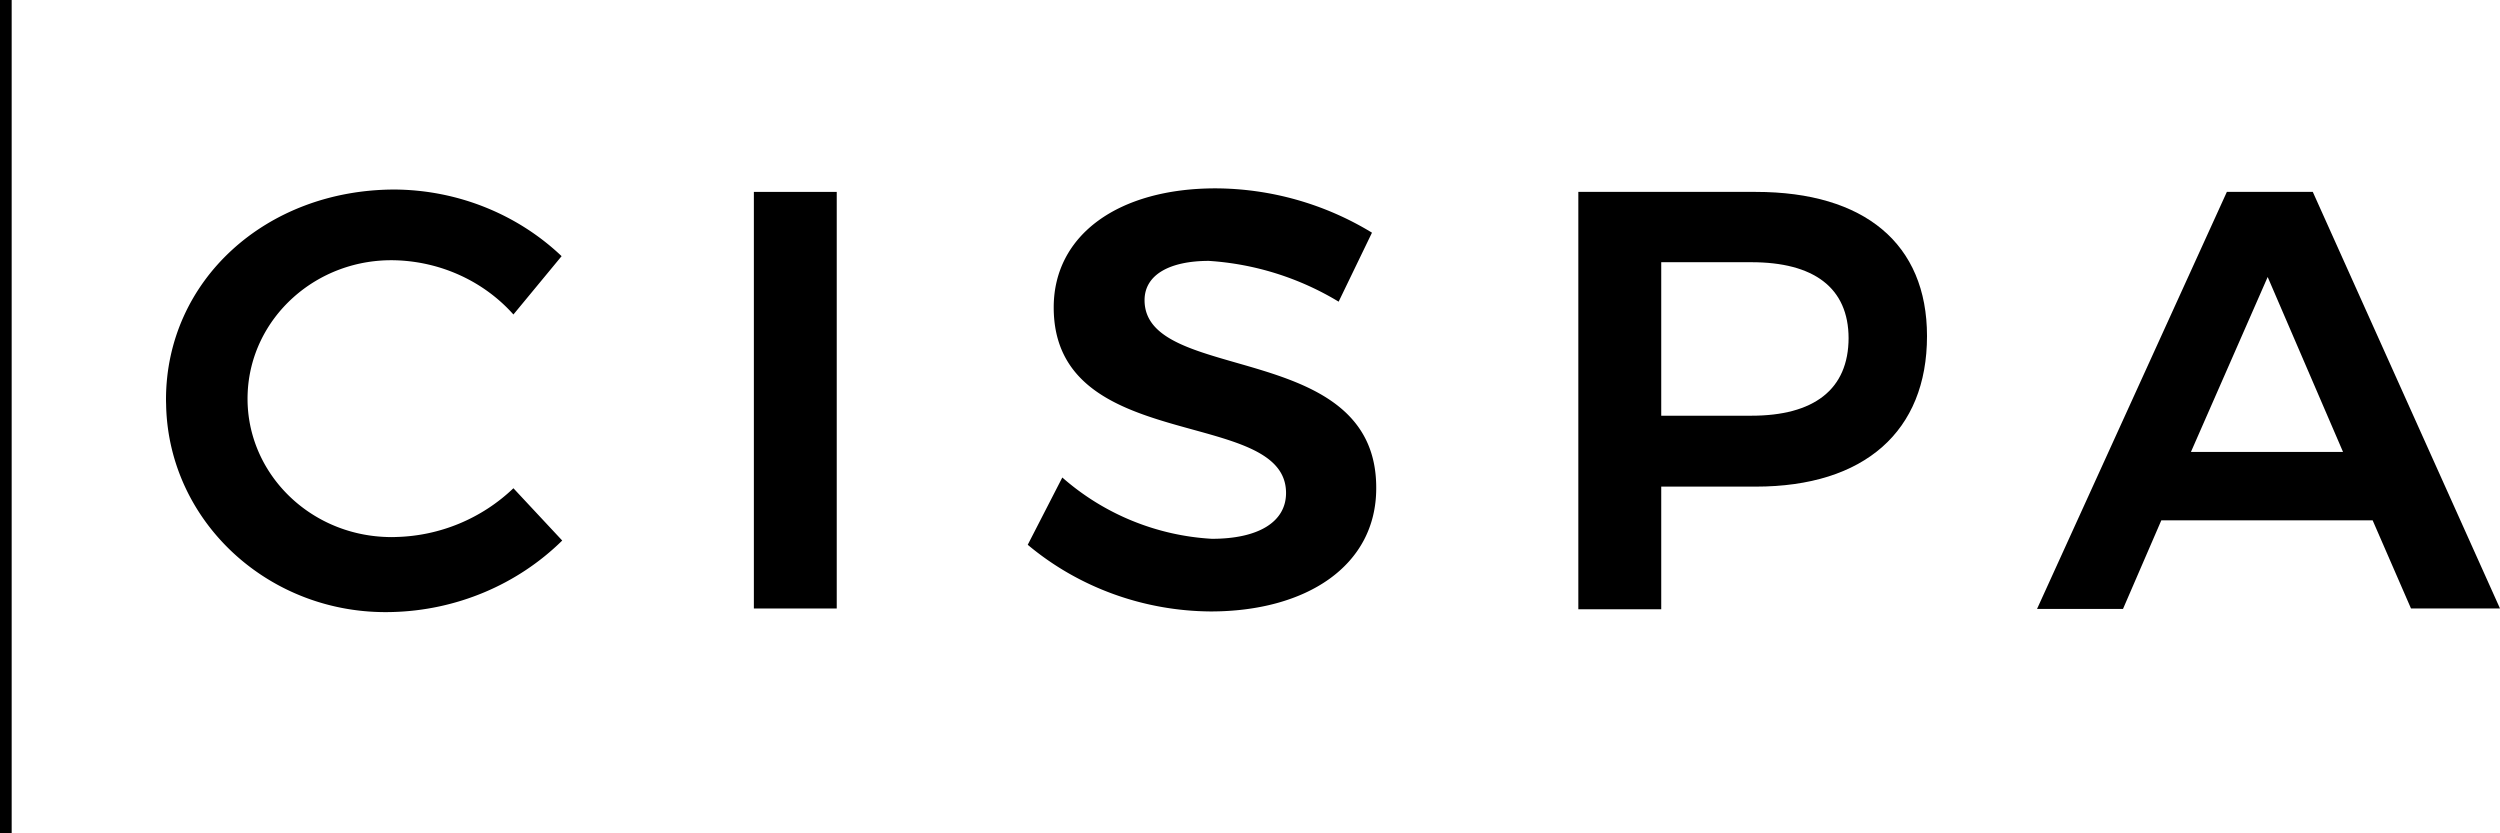 <svg xmlns="http://www.w3.org/2000/svg" height="1000" width="3000" viewBox="0 0 3000 1000">
<rect width="3000" height="1000" style="fill:none;"/>
<path d="M475.22,312.36c-95.2-3-174.94,69-178.07,160.61S368.78,641.38,464,644.39c3.68.18,7.55.18,11.23,0a211.15,211.15,0,0,0,140.87-58.5l58.56,62.75c-54,53.19-127.43,84-204.59,85.8-145.65,3.9-266.82-106.71-270.69-246.76,0-2.66-.18-5.32-.18-8.15,0-142.89,119.88-252.09,274.56-252.09,74.94.53,146.76,29.25,200.16,79.95l-57.82,70C580.73,337.71,529.54,314.13,475.22,312.36Z" style="fill:#000;"/>
<path d="M1004.08,230.28V730.19H904.64V230.28Z" style="fill:#000;"/>
<path d="M1450.62,313.07c-46.77,0-77.15,16.48-77.15,47.15,0,101.4,278.79,46.45,278,225.67,0,93.6-84.52,147.85-198.69,147.85-80.65-.54-158.54-28.9-219.5-80L1274.77,573a297.41,297.41,0,0,0,179.54,73.57c55.24,0,88.94-19.86,88.94-55,0-104.24-278.8-45-278.8-222.65,0-87.22,77.9-142.89,194.28-142.89a363.24,363.24,0,0,1,187.64,53.19l-40,82.78A343.92,343.92,0,0,0,1450.62,313.07Z" style="fill:#000;"/>
<path d="M2312.41,403.3c0,114.16-74.95,180.64-205.5,180.64H1993.48V731.08H1894V230.28h212.87C2237.46,230.28,2312.41,292.5,2312.41,403.3Zm-94.1,2.83c0-61.33-42.35-91.47-116.56-91.47H1993.48V498.85h108.27c74.21,0,116.56-30.85,116.56-93.6Z" style="fill:#000;"/>
<path d="M2847.16,624.36H2593.6l-46,106.36H2444.44l227.79-500.44h103.12L3000,730.19H2893.2Zm-35.54-82.08-90.41-209.89-92.07,209.89Z" style="fill:#000;"/>
<path d="M14,0V1000H0V0Z" style="fill:#000;"/>
</svg>
